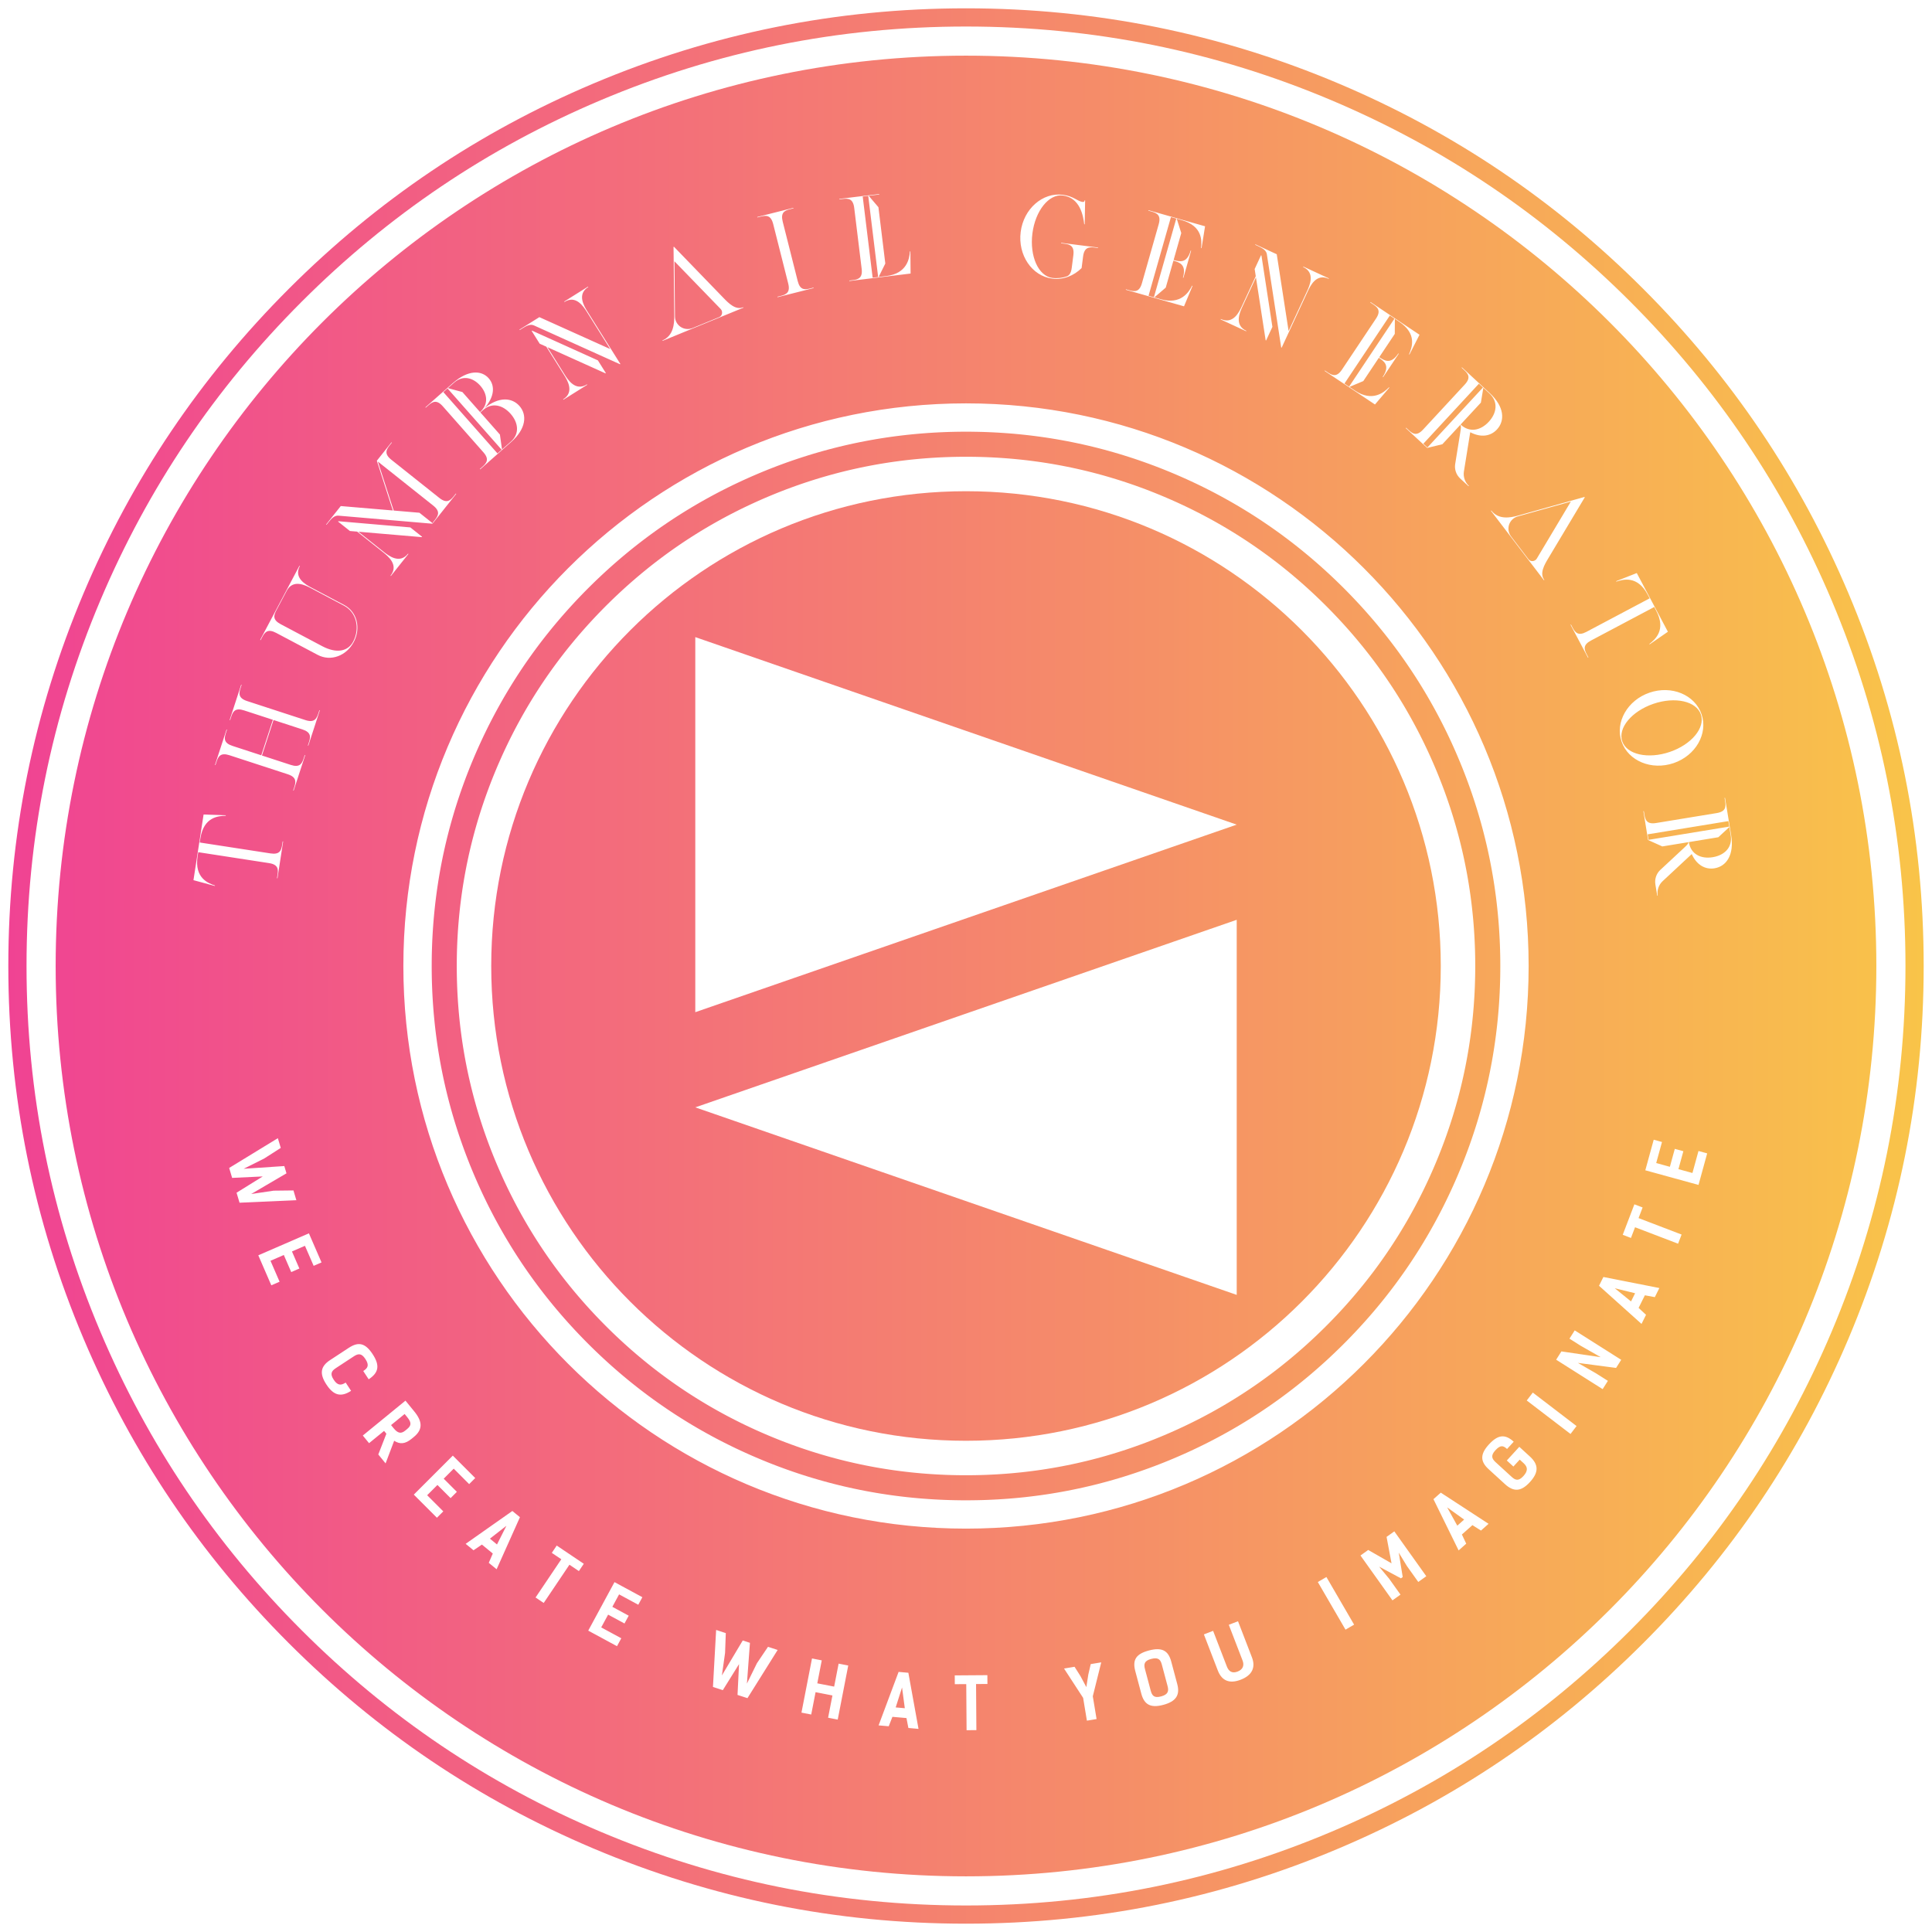 <?xml version="1.0" encoding="UTF-8" standalone="no" ?>
<!DOCTYPE svg PUBLIC "-//W3C//DTD SVG 1.1//EN" "http://www.w3.org/Graphics/SVG/1.1/DTD/svg11.dtd">
<svg xmlns="http://www.w3.org/2000/svg" xmlns:xlink="http://www.w3.org/1999/xlink" version="1.1" width="1080" height="1080" viewBox="0 0 1080 1080" xml:space="preserve">
<desc>Created with Fabric.js 5.2.4</desc>
<defs>
</defs>
<g transform="matrix(1 0 0 1 540 540)" id="c64245e2-8bcf-4ba8-849a-508b855d3955"  >
<rect style="stroke: none; stroke-width: 1; stroke-dasharray: none; stroke-linecap: butt; stroke-dashoffset: 0; stroke-linejoin: miter; stroke-miterlimit: 4; fill: rgb(255,255,255); fill-rule: nonzero; opacity: 1; visibility: hidden;" vector-effect="non-scaling-stroke"  x="-540" y="-540" rx="0" ry="0" width="1080" height="1080" />
</g>
<g transform="matrix(1 0 0 1 540 540)" id="db7ca472-6ca3-400b-bebb-fdbb4fd3ced5"  >
</g>
<g transform="matrix(4.15 0 0 4.15 540 540)"  >
<g style=""   >
		<g transform="matrix(1 0 0 1 0 0)" id="element-id-63824"  >
<linearGradient id="SVGID_color-133413_3" gradientUnits="userSpaceOnUse" gradientTransform="matrix(1 0 0 1 0 0)"  x1="146" y1="235" x2="404" y2="235">
<stop offset="0%" style="stop-color:rgb(240,67,147);stop-opacity: 1"/>
<stop offset="100%" style="stop-color:rgb(249,196,73);stop-opacity: 1"/>
</linearGradient>
<path style="stroke: none; stroke-width: 1; stroke-dasharray: none; stroke-linecap: butt; stroke-dashoffset: 0; stroke-linejoin: miter; stroke-miterlimit: 10; fill: url(#SVGID_color-133413_3); fill-rule: evenodd; opacity: 1;" vector-effect="non-scaling-stroke"  transform=" translate(-275, -235)" d="M 346.941 237.137 L 346.959 236.418 L 346.968 235.699 L 346.971 235.008 L 346.971 234.992 L 346.968 234.273 L 346.958 233.554 L 346.94 232.835 L 346.916 232.116 L 346.885 231.397 L 346.846 230.679 L 346.802 229.961 L 346.75 229.244 L 346.689 228.527 L 346.622 227.81 L 346.548 227.094 L 346.468 226.378 L 346.38 225.663 L 346.284 224.951 L 346.182 224.238 L 346.072 223.526 L 345.954 222.816 L 345.83 222.106 L 345.698 221.399 L 345.56 220.692 L 345.414 219.987 L 345.261 219.283 L 345.1 218.581 L 344.932 217.881 L 344.758 217.183 L 344.576 216.486 L 344.387 215.791 L 344.191 215.098 L 343.988 214.407 L 343.778 213.719 L 343.561 213.033 L 343.338 212.348 L 343.107 211.667 L 342.869 210.987 L 342.625 210.31 L 342.374 209.636 L 342.117 208.964 L 341.853 208.295 L 341.582 207.628 L 341.309 206.976 L 341.026 206.314 L 340.736 205.655 L 340.44 205 L 340.137 204.348 L 339.828 203.698 L 339.512 203.052 L 339.19 202.408 L 338.861 201.768 L 338.526 201.13 L 338.184 200.497 L 337.836 199.866 L 337.482 199.24 L 337.122 198.617 L 336.755 197.997 L 336.382 197.381 L 336.003 196.769 L 335.617 196.161 L 335.225 195.558 L 334.827 194.957 L 334.423 194.361 L 334.013 193.77 L 333.598 193.182 L 333.176 192.598 L 332.747 192.019 L 332.314 191.445 L 331.874 190.874 L 331.429 190.309 L 330.978 189.748 L 330.523 189.191 L 330.061 188.639 L 329.593 188.092 L 329.12 187.549 L 328.643 187.011 L 328.16 186.478 L 327.671 185.951 L 327.178 185.427 L 326.68 184.909 L 326.179 184.397 L 325.886 184.102 L 325.374 183.597 L 324.86 183.096 L 324.339 182.6 L 323.813 182.108 L 323.282 181.622 L 322.748 181.141 L 322.207 180.666 L 321.663 180.196 L 321.113 179.731 L 320.559 179.272 L 320 178.817 L 319.437 178.369 L 318.869 177.926 L 318.297 177.49 L 317.72 177.058 L 317.14 176.633 L 316.554 176.214 L 315.964 175.801 L 315.37 175.394 L 314.773 174.992 L 314.171 174.597 L 313.566 174.209 L 312.955 173.826 L 312.341 173.449 L 311.725 173.079 L 311.104 172.714 L 310.478 172.357 L 309.85 172.006 L 309.219 171.661 L 308.583 171.322 L 307.944 170.99 L 307.302 170.665 L 306.658 170.345 L 306.01 170.032 L 305.359 169.726 L 304.706 169.426 L 304.048 169.133 L 303.392 168.847 L 303.009 168.684 L 302.346 168.407 L 301.679 168.137 L 301.01 167.872 L 300.338 167.616 L 299.664 167.365 L 298.986 167.121 L 298.307 166.884 L 297.625 166.653 L 296.94 166.43 L 296.253 166.214 L 295.565 166.003 L 294.874 165.801 L 294.181 165.605 L 293.487 165.416 L 292.79 165.235 L 292.091 165.06 L 291.39 164.893 L 290.689 164.733 L 289.985 164.581 L 289.279 164.435 L 288.573 164.296 L 287.865 164.165 L 287.156 164.041 L 286.445 163.923 L 285.734 163.814 L 285.021 163.712 L 284.308 163.617 L 283.593 163.528 L 282.879 163.448 L 282.163 163.374 L 281.446 163.307 L 280.729 163.249 L 280.011 163.197 L 279.293 163.151 L 278.574 163.114 L 277.856 163.082 L 277.137 163.058 L 276.418 163.042 L 275.699 163.031 L 274.992 163.028 L 274.273 163.031 L 273.554 163.042 L 272.835 163.059 L 272.116 163.083 L 271.398 163.115 L 270.679 163.153 L 269.961 163.198 L 269.243 163.251 L 268.526 163.311 L 267.81 163.377 L 267.094 163.451 L 266.379 163.533 L 265.664 163.62 L 264.95 163.716 L 264.238 163.818 L 263.526 163.928 L 262.816 164.045 L 262.107 164.17 L 261.399 164.302 L 260.693 164.44 L 259.987 164.586 L 259.284 164.739 L 258.582 164.9 L 257.882 165.067 L 257.182 165.242 L 256.486 165.424 L 255.791 165.612 L 255.098 165.809 L 254.408 166.011 L 253.719 166.222 L 253.032 166.439 L 252.349 166.663 L 251.667 166.893 L 250.987 167.13 L 250.311 167.374 L 249.636 167.625 L 248.964 167.883 L 248.295 168.147 L 247.629 168.418 L 246.975 168.69 L 246.315 168.974 L 245.656 169.263 L 245.001 169.56 L 244.348 169.864 L 243.698 170.172 L 243.051 170.488 L 242.408 170.811 L 241.767 171.139 L 241.131 171.474 L 240.497 171.815 L 239.867 172.163 L 239.24 172.517 L 238.617 172.878 L 237.998 173.245 L 237.382 173.618 L 236.769 173.997 L 236.162 174.383 L 235.557 174.774 L 234.957 175.172 L 234.361 175.577 L 233.769 175.986 L 233.182 176.403 L 232.598 176.825 L 232.02 177.252 L 231.445 177.686 L 230.875 178.125 L 230.309 178.57 L 229.747 179.021 L 229.191 179.478 L 228.64 179.939 L 228.092 180.406 L 227.55 180.879 L 227.012 181.357 L 226.479 181.84 L 225.95 182.329 L 225.427 182.822 L 224.908 183.32 L 224.398 183.821 L 224.103 184.114 L 223.596 184.625 L 223.095 185.141 L 222.599 185.661 L 222.109 186.187 L 221.623 186.718 L 221.142 187.253 L 220.666 187.793 L 220.195 188.338 L 219.731 188.887 L 219.271 189.441 L 218.818 190 L 218.37 190.562 L 217.927 191.13 L 217.49 191.702 L 217.059 192.28 L 216.634 192.861 L 216.215 193.446 L 215.801 194.035 L 215.394 194.629 L 214.993 195.227 L 214.598 195.829 L 214.209 196.435 L 213.826 197.045 L 213.45 197.658 L 213.079 198.276 L 212.715 198.897 L 212.358 199.521 L 212.007 200.15 L 211.662 200.782 L 211.323 201.417 L 210.991 202.055 L 210.664 202.697 L 210.346 203.342 L 210.033 203.99 L 209.727 204.641 L 209.427 205.295 L 209.133 205.951 L 208.847 206.608 L 208.685 206.99 L 208.408 207.654 L 208.137 208.321 L 207.873 208.99 L 207.616 209.662 L 207.366 210.337 L 207.121 211.014 L 206.884 211.694 L 206.654 212.375 L 206.43 213.06 L 206.213 213.746 L 206.004 214.435 L 205.802 215.126 L 205.606 215.819 L 205.417 216.514 L 205.236 217.211 L 205.061 217.909 L 204.894 218.609 L 204.734 219.312 L 204.58 220.015 L 204.435 220.72 L 204.296 221.427 L 204.165 222.135 L 204.041 222.844 L 203.924 223.554 L 203.815 224.266 L 203.712 224.979 L 203.617 225.693 L 203.529 226.406 L 203.448 227.122 L 203.375 227.838 L 203.308 228.555 L 203.249 229.272 L 203.197 229.989 L 203.152 230.708 L 203.113 231.426 L 203.083 232.144 L 203.059 232.863 L 203.041 233.581 L 203.032 234.3 L 203.029 235.008 L 203.032 235.727 L 203.042 236.446 L 203.059 237.165 L 203.084 237.884 L 203.115 238.603 L 203.153 239.321 L 203.199 240.038 L 203.251 240.756 L 203.31 241.474 L 203.378 242.19 L 203.451 242.906 L 203.532 243.622 L 203.621 244.336 L 203.716 245.049 L 203.819 245.762 L 203.929 246.474 L 204.046 247.184 L 204.17 247.893 L 204.302 248.601 L 204.441 249.308 L 204.587 250.013 L 204.74 250.717 L 204.9 251.419 L 205.068 252.118 L 205.242 252.817 L 205.424 253.514 L 205.613 254.208 L 205.809 254.901 L 206.012 255.592 L 206.222 256.281 L 206.439 256.967 L 206.662 257.652 L 206.894 258.333 L 207.131 259.013 L 207.375 259.69 L 207.626 260.364 L 207.884 261.035 L 208.147 261.705 L 208.418 262.371 L 208.691 263.024 L 208.974 263.686 L 209.264 264.344 L 209.561 265 L 209.863 265.652 L 210.173 266.301 L 210.488 266.949 L 210.81 267.592 L 211.14 268.232 L 211.474 268.87 L 211.816 269.503 L 212.164 270.134 L 212.518 270.76 L 212.879 271.383 L 213.246 272.003 L 213.619 272.619 L 213.998 273.231 L 214.383 273.839 L 214.775 274.442 L 215.173 275.043 L 215.577 275.639 L 215.987 276.23 L 216.403 276.818 L 216.825 277.402 L 217.253 277.981 L 217.686 278.555 L 218.126 279.125 L 218.571 279.691 L 219.021 280.252 L 219.478 280.809 L 219.94 281.361 L 220.407 281.908 L 220.88 282.451 L 221.357 282.989 L 221.841 283.521 L 222.328 284.049 L 222.822 284.572 L 223.32 285.091 L 223.822 285.603 L 224.114 285.898 L 224.625 286.403 L 225.141 286.904 L 225.662 287.4 L 226.188 287.891 L 226.718 288.378 L 227.253 288.858 L 227.794 289.334 L 228.337 289.804 L 228.888 290.269 L 229.441 290.728 L 230 291.182 L 230.563 291.63 L 231.131 292.073 L 231.703 292.509 L 232.28 292.941 L 232.861 293.366 L 233.446 293.785 L 234.036 294.198 L 234.63 294.606 L 235.227 295.007 L 235.829 295.402 L 236.435 295.791 L 237.045 296.174 L 237.659 296.551 L 238.276 296.921 L 238.897 297.285 L 239.522 297.642 L 240.15 297.993 L 240.782 298.339 L 241.417 298.678 L 242.056 299.009 L 242.698 299.335 L 243.342 299.654 L 243.99 299.967 L 244.641 300.273 L 245.296 300.573 L 245.952 300.867 L 246.608 301.152 L 246.991 301.315 L 247.655 301.592 L 248.321 301.863 L 248.99 302.127 L 249.663 302.384 L 250.337 302.634 L 251.014 302.879 L 251.693 303.115 L 252.376 303.347 L 253.06 303.57 L 253.746 303.786 L 254.435 303.996 L 255.126 304.198 L 255.82 304.394 L 256.514 304.584 L 257.211 304.765 L 257.91 304.939 L 258.61 305.107 L 259.312 305.266 L 260.016 305.419 L 260.721 305.565 L 261.427 305.704 L 262.135 305.835 L 262.845 305.959 L 263.555 306.076 L 264.267 306.185 L 264.98 306.288 L 265.692 306.383 L 266.407 306.471 L 267.122 306.552 L 267.838 306.626 L 268.555 306.692 L 269.271 306.751 L 269.989 306.803 L 270.707 306.848 L 271.426 306.886 L 272.144 306.917 L 272.863 306.941 L 273.582 306.958 L 274.301 306.969 L 275.009 306.972 L 275.727 306.968 L 276.446 306.958 L 277.165 306.941 L 277.884 306.917 L 278.602 306.884 L 279.321 306.847 L 280.039 306.801 L 280.757 306.749 L 281.474 306.689 L 282.191 306.623 L 282.907 306.549 L 283.621 306.467 L 284.336 306.379 L 285.05 306.284 L 285.763 306.181 L 286.473 306.072 L 287.184 305.954 L 287.894 305.83 L 288.601 305.698 L 289.308 305.559 L 290.013 305.413 L 290.717 305.26 L 291.419 305.099 L 292.119 304.933 L 292.818 304.758 L 293.514 304.575 L 294.209 304.387 L 294.902 304.191 L 295.593 303.988 L 296.281 303.778 L 296.968 303.561 L 297.652 303.337 L 298.333 303.106 L 299.013 302.868 L 299.69 302.625 L 300.364 302.374 L 301.036 302.116 L 301.705 301.853 L 302.372 301.582 L 303.025 301.309 L 303.686 301.025 L 304.344 300.736 L 305 300.44 L 305.653 300.136 L 306.302 299.827 L 306.949 299.511 L 307.592 299.189 L 308.233 298.86 L 308.87 298.526 L 309.503 298.184 L 310.134 297.836 L 310.761 297.483 L 311.384 297.122 L 312.003 296.755 L 312.619 296.381 L 313.231 296.002 L 313.839 295.616 L 314.443 295.225 L 315.043 294.827 L 315.639 294.423 L 316.231 294.013 L 316.819 293.597 L 317.402 293.175 L 317.981 292.747 L 318.556 292.313 L 319.126 291.875 L 319.692 291.429 L 320.253 290.979 L 320.81 290.522 L 321.362 290.061 L 321.909 289.593 L 322.451 289.121 L 322.989 288.642 L 323.522 288.16 L 324.05 287.671 L 324.573 287.177 L 325.092 286.679 L 325.603 286.178 L 325.898 285.885 L 326.404 285.375 L 326.904 284.859 L 327.401 284.338 L 327.892 283.813 L 328.377 283.282 L 328.859 282.747 L 329.334 282.207 L 329.805 281.662 L 330.27 281.113 L 330.728 280.559 L 331.182 280 L 331.63 279.437 L 332.073 278.869 L 332.51 278.297 L 332.941 277.72 L 333.366 277.139 L 333.785 276.553 L 334.199 275.964 L 334.606 275.371 L 335.008 274.773 L 335.402 274.17 L 335.791 273.565 L 336.175 272.955 L 336.551 272.342 L 336.921 271.724 L 337.285 271.103 L 337.643 270.478 L 337.994 269.849 L 338.34 269.218 L 338.677 268.583 L 339.01 267.945 L 339.336 267.303 L 339.655 266.658 L 339.967 266.01 L 340.274 265.358 L 340.574 264.705 L 340.868 264.049 L 341.153 263.392 L 341.316 263.01 L 341.593 262.345 L 341.864 261.679 L 342.127 261.009 L 342.385 260.337 L 342.635 259.663 L 342.88 258.986 L 343.116 258.306 L 343.346 257.624 L 343.57 256.94 L 343.787 256.254 L 343.997 255.565 L 344.199 254.874 L 344.395 254.181 L 344.583 253.486 L 344.765 252.789 L 344.94 252.091 L 345.106 251.39 L 345.267 250.688 L 345.42 249.984 L 345.566 249.28 L 345.704 248.572 L 345.836 247.865 L 345.959 247.155 L 346.076 246.445 L 346.186 245.734 L 346.288 245.021 L 346.383 244.307 L 346.471 243.593 L 346.553 242.878 L 346.626 242.162 L 346.692 241.445 L 346.752 240.728 L 346.804 240.01 L 346.849 239.292 L 346.887 238.574 L 346.917 237.856 z M 343.582 233.634 L 343.592 234.321 L 343.595 234.992 L 343.595 235.008 L 343.592 235.683 L 343.582 236.37 L 343.565 237.056 L 343.542 237.743 L 343.513 238.429 L 343.477 239.114 L 343.433 239.799 L 343.384 240.483 L 343.327 241.167 L 343.263 241.849 L 343.193 242.532 L 343.116 243.214 L 343.032 243.895 L 342.941 244.574 L 342.843 245.253 L 342.739 245.931 L 342.627 246.607 L 342.509 247.282 L 342.384 247.956 L 342.252 248.63 L 342.113 249.301 L 341.967 249.971 L 341.815 250.64 L 341.655 251.305 L 341.489 251.971 L 341.316 252.635 L 341.136 253.296 L 340.95 253.956 L 340.756 254.614 L 340.557 255.27 L 340.35 255.923 L 340.137 256.576 L 339.917 257.225 L 339.691 257.873 L 339.459 258.518 L 339.219 259.161 L 338.974 259.802 L 338.722 260.44 L 338.464 261.076 L 338.2 261.709 L 338.047 262.068 L 337.772 262.7 L 337.492 263.328 L 337.205 263.951 L 336.912 264.572 L 336.614 265.19 L 336.31 265.804 L 335.999 266.416 L 335.682 267.025 L 335.36 267.63 L 335.03 268.231 L 334.696 268.83 L 334.355 269.425 L 334.008 270.016 L 333.655 270.604 L 333.297 271.188 L 332.932 271.77 L 332.561 272.346 L 332.185 272.919 L 331.802 273.489 L 331.415 274.054 L 331.021 274.615 L 330.622 275.173 L 330.217 275.726 L 329.806 276.275 L 329.389 276.82 L 328.967 277.361 L 328.54 277.898 L 328.108 278.43 L 327.67 278.957 L 327.227 279.481 L 326.778 280 L 326.325 280.515 L 325.866 281.026 L 325.403 281.531 L 324.934 282.033 L 324.46 282.529 L 323.981 283.022 L 323.498 283.51 L 323.222 283.785 L 322.729 284.267 L 322.234 284.743 L 321.734 285.213 L 321.229 285.68 L 320.721 286.141 L 320.208 286.596 L 319.69 287.047 L 319.169 287.492 L 318.643 287.932 L 318.112 288.366 L 317.577 288.797 L 317.038 289.221 L 316.495 289.639 L 315.947 290.051 L 315.395 290.459 L 314.84 290.861 L 314.281 291.257 L 313.717 291.647 L 313.149 292.032 L 312.577 292.41 L 312.002 292.783 L 311.422 293.15 L 310.84 293.512 L 310.253 293.867 L 309.664 294.216 L 309.07 294.559 L 308.473 294.896 L 307.872 295.228 L 307.268 295.553 L 306.661 295.872 L 306.051 296.185 L 305.437 296.492 L 304.82 296.793 L 304.202 297.088 L 303.578 297.376 L 302.953 297.659 L 302.325 297.935 L 301.695 298.206 L 301.071 298.465 L 300.435 298.724 L 299.797 298.976 L 299.156 299.222 L 298.512 299.46 L 297.867 299.693 L 297.22 299.919 L 296.57 300.139 L 295.918 300.351 L 295.264 300.557 L 294.608 300.757 L 293.95 300.951 L 293.29 301.138 L 292.629 301.317 L 291.966 301.49 L 291.3 301.657 L 290.633 301.815 L 289.965 301.968 L 289.295 302.114 L 288.624 302.253 L 287.951 302.385 L 287.277 302.51 L 286.602 302.628 L 285.925 302.739 L 285.247 302.845 L 284.569 302.941 L 283.888 303.032 L 283.208 303.116 L 282.526 303.194 L 281.844 303.263 L 281.161 303.327 L 280.478 303.384 L 279.793 303.433 L 279.109 303.477 L 278.423 303.512 L 277.737 303.543 L 277.052 303.566 L 276.365 303.582 L 275.678 303.592 L 274.992 303.595 L 274.317 303.592 L 273.63 303.582 L 272.943 303.566 L 272.258 303.543 L 271.571 303.512 L 270.886 303.476 L 270.201 303.433 L 269.517 303.383 L 268.833 303.327 L 268.15 303.263 L 267.468 303.193 L 266.786 303.115 L 266.106 303.032 L 265.425 302.941 L 264.747 302.843 L 264.069 302.739 L 263.393 302.627 L 262.717 302.509 L 262.043 302.384 L 261.37 302.252 L 260.699 302.113 L 260.029 301.967 L 259.361 301.814 L 258.694 301.655 L 258.028 301.489 L 257.366 301.316 L 256.704 301.136 L 256.045 300.949 L 255.386 300.756 L 254.731 300.556 L 254.076 300.35 L 253.424 300.136 L 252.775 299.917 L 252.127 299.69 L 251.482 299.458 L 250.839 299.219 L 250.198 298.974 L 249.56 298.721 L 248.924 298.463 L 248.291 298.199 L 247.932 298.046 L 247.299 297.771 L 246.673 297.491 L 246.049 297.204 L 245.429 296.912 L 244.811 296.614 L 244.196 296.309 L 243.585 295.999 L 242.976 295.682 L 242.371 295.359 L 241.768 295.03 L 241.17 294.695 L 240.575 294.355 L 239.984 294.008 L 239.396 293.654 L 238.811 293.296 L 238.231 292.931 L 237.654 292.561 L 237.081 292.184 L 236.512 291.802 L 235.946 291.414 L 235.384 291.02 L 234.828 290.621 L 234.275 290.216 L 233.725 289.805 L 233.181 289.39 L 232.64 288.968 L 232.103 288.54 L 231.571 288.108 L 231.042 287.669 L 230.519 287.226 L 229.999 286.778 L 229.485 286.324 L 228.974 285.866 L 228.469 285.402 L 227.967 284.933 L 227.47 284.46 L 226.978 283.982 L 226.49 283.498 L 226.215 283.221 L 225.732 282.728 L 225.256 282.233 L 224.786 281.734 L 224.321 281.23 L 223.859 280.721 L 223.404 280.208 L 222.954 279.691 L 222.508 279.169 L 222.068 278.643 L 221.633 278.112 L 221.204 277.577 L 220.78 277.038 L 220.361 276.494 L 219.949 275.947 L 219.541 275.396 L 219.139 274.839 L 218.743 274.28 L 218.353 273.716 L 217.969 273.148 L 217.589 272.577 L 217.216 272.001 L 216.85 271.423 L 216.488 270.839 L 216.133 270.254 L 215.784 269.663 L 215.441 269.07 L 215.103 268.473 L 214.772 267.872 L 214.447 267.268 L 214.128 266.661 L 213.815 266.05 L 213.508 265.438 L 213.207 264.821 L 212.912 264.201 L 212.623 263.579 L 212.341 262.954 L 212.065 262.325 L 211.794 261.694 L 211.535 261.071 L 211.276 260.435 L 211.024 259.796 L 210.779 259.156 L 210.539 258.513 L 210.307 257.868 L 210.081 257.22 L 209.861 256.57 L 209.649 255.918 L 209.442 255.264 L 209.242 254.608 L 209.048 253.95 L 208.863 253.29 L 208.683 252.629 L 208.51 251.965 L 208.344 251.3 L 208.185 250.633 L 208.031 249.964 L 207.886 249.294 L 207.747 248.623 L 207.615 247.951 L 207.49 247.277 L 207.372 246.601 L 207.26 245.925 L 207.156 245.247 L 207.058 244.568 L 206.968 243.889 L 206.883 243.208 L 206.806 242.527 L 206.736 241.844 L 206.673 241.161 L 206.616 240.477 L 206.566 239.793 L 206.524 239.108 L 206.487 238.423 L 206.457 237.737 L 206.434 237.051 L 206.418 236.365 L 206.408 235.679 L 206.405 234.992 L 206.408 234.316 L 206.418 233.629 L 206.434 232.944 L 206.457 232.257 L 206.487 231.571 L 206.524 230.886 L 206.566 230.201 L 206.616 229.517 L 206.674 228.833 L 206.737 228.149 L 206.807 227.467 L 206.884 226.786 L 206.969 226.105 L 207.059 225.426 L 207.157 224.746 L 207.261 224.069 L 207.373 223.393 L 207.491 222.717 L 207.617 222.042 L 207.748 221.37 L 207.888 220.698 L 208.032 220.029 L 208.186 219.36 L 208.345 218.694 L 208.511 218.029 L 208.685 217.365 L 208.864 216.703 L 209.05 216.044 L 209.243 215.386 L 209.443 214.73 L 209.65 214.076 L 209.863 213.424 L 210.083 212.774 L 210.309 212.127 L 210.542 211.482 L 210.781 210.838 L 211.026 210.198 L 211.278 209.56 L 211.537 208.924 L 211.8 208.291 L 211.953 207.932 L 212.23 207.3 L 212.509 206.672 L 212.795 206.049 L 213.088 205.428 L 213.386 204.81 L 213.69 204.196 L 214.001 203.584 L 214.318 202.975 L 214.641 202.37 L 214.97 201.769 L 215.304 201.17 L 215.645 200.575 L 215.992 199.983 L 216.345 199.395 L 216.704 198.811 L 217.068 198.23 L 217.439 197.653 L 217.816 197.08 L 218.198 196.511 L 218.586 195.946 L 218.979 195.385 L 219.379 194.827 L 219.784 194.274 L 220.194 193.725 L 220.611 193.18 L 221.032 192.639 L 221.459 192.102 L 221.893 191.57 L 222.33 191.042 L 222.773 190.519 L 223.221 190 L 223.676 189.485 L 224.134 188.974 L 224.598 188.468 L 225.067 187.967 L 225.54 187.47 L 226.019 186.978 L 226.501 186.49 L 226.779 186.215 L 227.271 185.732 L 227.766 185.257 L 228.267 184.786 L 228.77 184.32 L 229.278 183.859 L 229.792 183.404 L 230.31 182.953 L 230.831 182.508 L 231.357 182.067 L 231.888 181.633 L 232.423 181.203 L 232.962 180.779 L 233.506 180.361 L 234.053 179.948 L 234.605 179.54 L 235.16 179.139 L 235.72 178.743 L 236.284 178.353 L 236.851 177.968 L 237.423 177.589 L 237.999 177.217 L 238.578 176.849 L 239.16 176.488 L 239.747 176.133 L 240.337 175.784 L 240.931 175.44 L 241.528 175.104 L 242.128 174.772 L 242.732 174.447 L 243.339 174.127 L 243.949 173.815 L 244.563 173.507 L 245.18 173.207 L 245.799 172.912 L 246.422 172.624 L 247.047 172.34 L 247.675 172.064 L 248.306 171.794 L 248.929 171.534 L 249.566 171.275 L 250.203 171.024 L 250.844 170.778 L 251.487 170.54 L 252.133 170.306 L 252.78 170.08 L 253.43 169.861 L 254.081 169.648 L 254.736 169.442 L 255.392 169.241 L 256.05 169.049 L 256.709 168.862 L 257.371 168.682 L 258.035 168.509 L 258.701 168.343 L 259.366 168.184 L 260.035 168.032 L 260.705 167.886 L 261.376 167.747 L 262.049 167.615 L 262.724 167.49 L 263.399 167.371 L 264.075 167.26 L 264.753 167.155 L 265.432 167.058 L 266.111 166.967 L 266.793 166.883 L 267.474 166.806 L 268.155 166.736 L 268.839 166.673 L 269.523 166.616 L 270.207 166.566 L 270.892 166.523 L 271.577 166.487 L 272.263 166.457 L 272.949 166.434 L 273.635 166.418 L 274.322 166.408 L 275.009 166.405 L 275.684 166.408 L 276.37 166.418 L 277.057 166.434 L 277.743 166.457 L 278.428 166.487 L 279.114 166.523 L 279.798 166.567 L 280.483 166.617 L 281.168 166.673 L 281.85 166.737 L 282.533 166.806 L 283.214 166.883 L 283.894 166.968 L 284.575 167.059 L 285.253 167.156 L 285.93 167.261 L 286.608 167.372 L 287.283 167.491 L 287.957 167.616 L 288.629 167.748 L 289.301 167.887 L 289.971 168.033 L 290.639 168.185 L 291.306 168.344 L 291.971 168.511 L 292.635 168.684 L 293.296 168.863 L 293.957 169.05 L 294.614 169.244 L 295.27 169.444 L 295.924 169.65 L 296.575 169.863 L 297.225 170.082 L 297.873 170.308 L 298.519 170.542 L 299.161 170.78 L 299.802 171.026 L 300.44 171.278 L 301.077 171.536 L 301.709 171.801 L 302.068 171.954 L 302.701 172.229 L 303.327 172.509 L 303.951 172.795 L 304.571 173.087 L 305.189 173.385 L 305.804 173.691 L 306.416 174.001 L 307.024 174.318 L 307.63 174.641 L 308.231 174.969 L 308.83 175.304 L 309.425 175.645 L 310.017 175.991 L 310.604 176.345 L 311.189 176.703 L 311.769 177.068 L 312.347 177.439 L 312.92 177.815 L 313.489 178.197 L 314.054 178.586 L 314.615 178.979 L 315.172 179.379 L 315.726 179.783 L 316.275 180.195 L 316.82 180.61 L 317.361 181.032 L 317.897 181.46 L 318.43 181.892 L 318.958 182.33 L 319.481 182.774 L 320.001 183.222 L 320.516 183.675 L 321.025 184.133 L 321.532 184.597 L 322.033 185.066 L 322.53 185.54 L 323.022 186.018 L 323.51 186.502 L 323.785 186.778 L 324.268 187.271 L 324.743 187.767 L 325.214 188.266 L 325.68 188.77 L 326.14 189.279 L 326.597 189.791 L 327.047 190.309 L 327.493 190.831 L 327.932 191.357 L 328.367 191.888 L 328.796 192.422 L 329.22 192.962 L 329.639 193.505 L 330.052 194.053 L 330.459 194.604 L 330.86 195.161 L 331.257 195.72 L 331.647 196.284 L 332.032 196.852 L 332.411 197.423 L 332.784 197.998 L 333.151 198.577 L 333.511 199.16 L 333.868 199.746 L 334.217 200.337 L 334.559 200.93 L 334.897 201.527 L 335.227 202.128 L 335.553 202.732 L 335.872 203.339 L 336.186 203.95 L 336.492 204.562 L 336.793 205.179 L 337.088 205.799 L 337.377 206.421 L 337.659 207.046 L 337.935 207.675 L 338.206 208.305 L 338.466 208.928 L 338.724 209.565 L 338.975 210.204 L 339.221 210.843 L 339.46 211.487 L 339.693 212.132 L 339.919 212.78 L 340.139 213.43 L 340.352 214.082 L 340.558 214.736 L 340.758 215.392 L 340.951 216.049 L 341.137 216.71 L 341.318 217.371 L 341.491 218.035 L 341.656 218.7 L 341.816 219.367 L 341.969 220.035 L 342.114 220.705 L 342.253 221.377 L 342.385 222.049 L 342.511 222.723 L 342.628 223.398 L 342.74 224.075 L 342.844 224.753 L 342.942 225.431 L 343.033 226.111 L 343.117 226.792 L 343.193 227.473 L 343.264 228.156 L 343.328 228.838 L 343.384 229.522 L 343.434 230.206 L 343.477 230.891 L 343.513 231.577 L 343.542 232.262 L 343.566 232.948 z" stroke-linecap="round" />
</g>
		<g transform="matrix(1 0 0 1 0 0)" id="element-id-83886"  >
<linearGradient id="SVGID_color-133413_4" gradientUnits="userSpaceOnUse" gradientTransform="matrix(1 0 0 1 0 0)"  x1="146" y1="235" x2="404" y2="235">
<stop offset="0%" style="stop-color:rgb(240,67,147);stop-opacity: 1"/>
<stop offset="100%" style="stop-color:rgb(249,196,73);stop-opacity: 1"/>
</linearGradient>
<path style="stroke: none; stroke-width: 1; stroke-dasharray: none; stroke-linecap: butt; stroke-dashoffset: 0; stroke-linejoin: miter; stroke-miterlimit: 10; fill: url(#SVGID_color-133413_4); fill-rule: evenodd; opacity: 1;" vector-effect="non-scaling-stroke"  transform=" translate(-275, -235)" d="M 275 171.047 C 239.68 171.047 211.048 199.68 211.048 234.999 C 211.048 270.319 239.68 298.952 275 298.952 C 310.32 298.952 338.952 270.319 338.952 234.999 C 338.952 199.68 310.32 171.047 275 171.047 z M 238.535 241.221 L 238.535 190.699 L 311.465 215.958 z M 311.465 228.778 L 311.465 279.301 L 238.535 254.041 z" stroke-linecap="round" />
</g>
		<g transform="matrix(1 0 0 1 0 0)" id="element-id-49307"  >
<linearGradient id="SVGID_color-133413_5" gradientUnits="userSpaceOnUse" gradientTransform="matrix(1 0 0 1 0 0)"  x1="146" y1="235" x2="404" y2="235">
<stop offset="0%" style="stop-color:rgb(240,67,147);stop-opacity: 1"/>
<stop offset="100%" style="stop-color:rgb(249,196,73);stop-opacity: 1"/>
</linearGradient>
<path style="stroke: none; stroke-width: 1; stroke-dasharray: none; stroke-linecap: butt; stroke-dashoffset: 0; stroke-linejoin: miter; stroke-miterlimit: 10; fill: url(#SVGID_color-133413_5); fill-rule: evenodd; opacity: 1;" vector-effect="non-scaling-stroke"  transform=" translate(-275, -235)" d="M 183.783 143.783 C 171.883 155.684 162.668 169.351 156.14 184.785 C 149.38 200.768 146 217.506 146 235 C 146 252.494 149.38 269.231 156.14 285.214 C 162.668 300.648 171.883 314.316 183.783 326.217 C 195.685 338.118 209.352 347.332 224.786 353.86 C 240.768 360.62 257.506 364 275 364 C 292.494 364 309.232 360.62 325.214 353.86 C 340.648 347.332 354.316 338.117 366.217 326.217 C 378.117 314.316 387.332 300.648 393.86 285.214 C 400.62 269.231 404 252.494 404 235 C 404 217.506 400.62 200.768 393.86 184.785 C 387.332 169.351 378.117 155.684 366.217 143.783 C 354.316 131.882 340.648 122.668 325.214 116.14 C 309.232 109.38 292.494 106 275 106 C 257.506 106 240.768 109.38 224.786 116.14 C 209.352 122.668 195.684 131.883 183.783 143.783 z M 148.453 235 C 148.453 217.837 151.768 201.418 158.399 185.741 C 164.803 170.6 173.842 157.192 185.518 145.517 C 197.193 133.842 210.6 124.803 225.741 118.399 C 241.418 111.768 257.838 108.453 275 108.453 C 292.162 108.453 308.582 111.768 324.26 118.399 C 339.4 124.803 352.807 133.842 364.482 145.517 C 376.157 157.192 385.196 170.6 391.601 185.741 C 398.232 201.418 401.547 217.837 401.547 235 C 401.547 252.161 398.232 268.581 391.601 284.259 C 385.196 299.4 376.157 312.807 364.482 324.482 C 352.807 336.158 339.4 345.197 324.26 351.6 C 308.582 358.232 292.162 361.547 275 361.547 C 257.838 361.547 241.418 358.232 225.741 351.6 C 210.6 345.196 197.193 336.157 185.518 324.482 C 173.842 312.807 164.803 299.4 158.399 284.259 C 151.768 268.582 148.453 252.162 148.453 235 z" stroke-linecap="round" />
</g>
		<g transform="matrix(1 0 0 1 0 0)" id="element-id-4203"  >
<linearGradient id="SVGID_color-133413_6" gradientUnits="userSpaceOnUse" gradientTransform="matrix(1 0 0 1 0 0)"  x1="146" y1="235" x2="404" y2="235">
<stop offset="0%" style="stop-color:rgb(240,67,147);stop-opacity: 1"/>
<stop offset="100%" style="stop-color:rgb(249,196,73);stop-opacity: 1"/>
</linearGradient>
<path style="stroke: none; stroke-width: 1; stroke-dasharray: none; stroke-linecap: butt; stroke-dashoffset: 0; stroke-linejoin: miter; stroke-miterlimit: 10; fill: url(#SVGID_color-133413_6); fill-rule: evenodd; opacity: 1;" vector-effect="non-scaling-stroke"  transform=" translate(-275, -235)" d="M 152.377 235 C 152.377 167.277 207.277 112.376 275 112.376 C 342.723 112.376 397.624 167.277 397.624 235 C 397.624 302.723 342.723 357.623 275 357.623 C 207.277 357.623 152.377 302.723 152.377 235 z M 264.289 142.059 C 267.039 141.722 267.388 139.723 267.444 138.738 L 267.509 138.746 L 267.536 141.726 L 259.287 142.734 L 259.279 142.671 L 259.737 142.615 C 260.496 142.522 261.097 142.32 260.946 141.088 L 259.943 132.885 C 259.791 131.637 259.159 131.586 258.401 131.679 L 257.942 131.735 L 257.934 131.671 L 263.308 131.015 L 263.316 131.078 L 261.893 131.252 L 263.204 132.792 L 264.131 140.378 L 263.23 142.188 z M 287.812 137.587 L 287.804 137.65 L 288.278 137.711 C 289.021 137.805 289.618 138.026 289.461 139.258 L 289.243 140.964 C 289.148 141.706 288.885 142.009 288.533 142.125 C 287.979 142.311 287.31 142.402 286.631 142.315 C 284.751 142.075 283.554 139.386 283.945 136.323 C 284.337 133.259 286.169 130.973 288.049 131.213 C 290.402 131.513 290.804 134.021 290.924 135.095 L 290.989 135.087 L 291.047 131.869 L 290.984 131.861 C 290.975 132.052 290.857 132.101 290.683 132.079 C 290.035 131.996 289.466 131.298 288.061 131.118 C 285.313 130.767 282.763 133.01 282.366 136.121 C 281.969 139.232 283.871 142.059 286.619 142.41 C 288.103 142.6 289.525 142.027 290.572 140.989 L 290.772 139.426 C 290.929 138.194 291.563 138.13 292.321 138.227 L 292.779 138.286 L 292.787 138.222 z M 262.424 142.286 L 263.167 142.196 L 261.83 131.259 L 261.087 131.35 z M 254.476 143.684 L 254.46 143.622 L 253.997 143.739 C 253.256 143.926 252.639 143.951 252.334 142.747 L 250.311 134.735 C 250.003 133.516 250.558 133.244 251.299 133.057 L 251.762 132.94 L 251.746 132.878 L 246.884 134.106 L 246.9 134.168 L 247.347 134.055 C 248.088 133.868 248.721 133.839 249.029 135.059 L 251.053 143.07 C 251.357 144.274 250.786 144.55 250.046 144.737 L 249.598 144.85 L 249.614 144.912 z M 301.26 145.191 C 303.925 145.949 305.022 144.242 305.457 143.356 L 305.514 143.389 L 304.366 146.141 L 296.526 143.91 L 296.543 143.849 L 296.987 143.975 C 297.722 144.185 298.355 144.232 298.695 143.037 L 300.956 135.09 C 301.3 133.88 300.738 133.588 300.002 133.378 L 299.558 133.252 L 299.576 133.191 L 307.202 135.361 L 306.729 138.305 L 306.663 138.303 C 306.76 137.321 306.894 135.339 304.061 134.533 L 303.387 134.341 L 303.997 136.27 L 302.965 139.899 C 303.791 140.134 304.76 140.393 305.261 138.632 L 305.323 138.65 L 304.286 142.294 L 304.224 142.277 C 304.726 140.516 303.765 140.226 302.938 139.991 L 301.906 143.62 L 300.372 144.938 z M 299.59 144.716 L 300.31 144.921 L 303.325 134.324 L 302.606 134.119 z M 320.44 140.786 L 320.413 140.844 C 322.074 141.614 321.298 143.325 320.93 144.12 L 318.454 149.465 L 316.857 139.126 L 313.982 137.794 L 313.955 137.852 L 314.374 138.046 C 314.967 138.32 315.446 138.612 315.525 139.123 L 317.458 151.688 L 317.516 151.715 L 318.48 149.635 L 321.017 144.16 C 321.386 143.365 322.19 141.667 323.851 142.437 L 323.878 142.379 z M 235.663 138.117 L 242.326 145.004 C 243.015 145.719 243.964 146.689 244.995 146.266 L 245.019 146.325 L 234.134 150.791 L 234.11 150.732 C 235.612 150.116 235.707 148.459 235.704 147.445 L 235.604 138.141 z M 314.739 139.267 L 313.882 141.117 L 314.031 142.081 L 312.157 146.126 C 311.789 146.92 310.985 148.618 309.324 147.848 L 309.296 147.906 L 312.735 149.499 L 312.761 149.442 C 311.1 148.672 311.876 146.96 312.243 146.166 L 314.058 142.251 L 315.364 150.718 L 315.421 150.744 L 316.272 148.91 L 314.796 139.294 z M 241.74 147.602 C 241.946 147.517 242.095 147.336 242.132 147.131 C 242.177 146.906 242.116 146.673 241.964 146.512 L 235.725 140.071 L 235.799 147.509 C 235.807 148.074 236.089 148.595 236.565 148.916 C 237.035 149.222 237.63 149.288 238.16 149.07 z M 220.876 145.5 L 220.91 145.554 C 222.46 144.581 223.472 146.164 223.938 146.905 L 227.069 151.895 L 217.531 147.599 L 214.847 149.283 L 214.881 149.337 L 215.272 149.091 C 215.825 148.744 216.331 148.502 216.802 148.714 L 228.391 153.942 L 228.445 153.908 L 227.226 151.966 L 224.019 146.855 C 223.553 146.113 222.568 144.513 224.119 143.54 L 224.085 143.486 z M 327.421 157.509 C 329.726 159.046 331.294 157.758 331.979 157.047 L 332.022 157.095 L 330.088 159.364 L 323.306 154.84 L 323.342 154.787 L 323.726 155.043 C 324.362 155.468 324.949 155.706 325.639 154.673 L 330.224 147.8 C 330.922 146.753 330.477 146.303 329.84 145.878 L 329.457 145.622 L 329.492 145.569 L 336.088 149.97 L 334.735 152.628 L 334.674 152.606 C 335.067 151.7 335.801 149.855 333.351 148.22 L 332.768 147.831 L 332.758 149.854 L 330.664 152.993 C 331.379 153.47 332.222 154.013 333.238 152.49 L 333.291 152.526 L 331.188 155.678 L 331.136 155.642 C 332.152 154.119 331.326 153.549 330.611 153.072 L 328.516 156.211 L 326.653 156.996 z M 325.978 156.546 L 326.6 156.961 L 332.715 147.796 L 332.092 147.381 z M 216.495 149.452 L 217.578 151.178 L 218.468 151.578 L 220.838 155.354 C 221.303 156.096 222.288 157.696 220.737 158.669 L 220.771 158.723 L 223.981 156.709 L 223.947 156.655 C 222.396 157.628 221.384 156.045 220.919 155.304 L 218.625 151.649 L 226.435 155.169 L 226.489 155.135 L 225.415 153.422 L 216.549 149.418 z M 342.066 168.405 L 342.92 163.1 C 344.381 163.866 345.679 163.636 346.523 162.724 C 347.626 161.533 347.52 159.655 345.545 157.827 L 341.807 154.366 L 341.763 154.413 L 342.102 154.726 C 342.663 155.246 343.032 155.761 342.178 156.684 L 336.564 162.747 C 335.72 163.659 335.179 163.33 334.617 162.811 L 334.279 162.498 L 334.235 162.544 L 337.121 165.216 L 339.164 164.72 L 341.576 162.115 C 341.72 162.249 341.668 162.574 341.584 163.095 L 341.572 163.174 L 340.89 167.403 C 340.781 168.105 341.035 168.839 341.56 169.326 L 342.694 170.375 L 342.738 170.328 C 342.212 169.842 341.958 169.108 342.066 168.405 z M 210.707 155.833 C 211.571 156.812 211.512 158.308 210.14 159.858 C 212.066 158.287 213.829 158.408 214.851 159.566 C 215.904 160.76 215.754 162.634 213.736 164.414 L 209.558 168.102 L 209.516 168.054 L 209.862 167.748 C 210.435 167.243 210.816 166.736 209.995 165.805 L 204.527 159.61 C 203.695 158.667 203.145 158.982 202.572 159.488 L 202.226 159.793 L 202.184 159.745 L 205.92 156.448 C 207.924 154.701 209.727 154.723 210.707 155.833 z M 209.573 156.834 C 208.604 155.736 207.227 155.379 206.046 156.422 L 205.21 157.159 L 207.162 157.687 L 209.543 160.385 C 210.725 159.342 210.532 157.92 209.573 156.834 z M 337.153 165.158 L 336.604 164.65 L 344.088 156.565 L 344.637 157.073 z M 341.619 162.068 L 344.356 159.112 L 344.685 157.117 L 345.502 157.874 C 346.741 159.02 346.484 160.54 345.413 161.697 C 344.342 162.853 342.858 163.215 341.619 162.068 z M 211.891 165.957 L 212.453 165.462 L 205.162 157.202 L 204.601 157.697 z M 199.213 235 C 199.213 193.144 233.144 159.213 275 159.213 C 316.856 159.213 350.787 193.144 350.787 235 C 350.787 276.855 316.856 310.786 275 310.786 C 233.144 310.786 199.213 276.855 199.213 235 z M 212.5 165.42 L 213.694 164.367 C 214.912 163.292 214.69 161.789 213.657 160.619 C 212.614 159.438 211.161 159.042 209.944 160.117 L 209.585 160.433 L 212.219 163.417 z M 197.364 164.874 L 197.662 164.501 L 197.612 164.461 L 195.709 166.853 L 195.639 166.94 L 197.796 173.641 L 190.782 173.045 L 188.81 175.525 L 188.86 175.565 L 189.147 175.203 C 189.553 174.692 189.95 174.296 190.465 174.339 L 203.132 175.424 L 203.171 175.374 L 201.377 173.947 L 197.91 173.65 L 195.776 167.049 L 203.24 172.987 C 204.211 173.76 203.924 174.325 203.459 174.911 L 203.161 175.285 L 203.211 175.324 L 206.333 171.399 L 206.284 171.36 L 205.986 171.734 C 205.52 172.319 205.034 172.726 204.062 171.953 L 197.596 166.808 C 196.611 166.025 196.898 165.46 197.364 164.874 z M 358.347 171.872 L 353.427 180.095 C 352.916 180.946 352.226 182.115 352.902 183.001 L 352.851 183.039 L 345.711 173.687 L 345.761 173.649 C 346.747 174.94 348.371 174.601 349.349 174.334 L 358.308 171.821 z M 350.766 180.204 C 350.902 180.381 351.116 180.478 351.323 180.46 C 351.552 180.445 351.761 180.326 351.877 180.137 L 356.477 172.439 L 349.313 174.443 C 348.769 174.597 348.34 175.006 348.153 175.548 C 347.979 176.082 348.071 176.673 348.419 177.129 z M 190.42 175.138 L 192.015 176.406 L 192.987 176.488 L 196.476 179.264 C 197.161 179.809 198.621 180.991 197.481 182.424 L 197.531 182.464 L 199.89 179.498 L 199.841 179.459 C 198.701 180.891 197.221 179.734 196.535 179.189 L 193.159 176.503 L 201.694 177.231 L 201.734 177.181 L 200.152 175.922 L 190.46 175.088 z M 179.98 191.108 L 179.923 191.078 L 185.214 181.088 L 185.27 181.118 C 184.413 182.736 186.066 183.63 186.84 184.04 L 191.23 186.364 C 193.003 187.303 193.514 189.502 192.53 191.359 C 191.547 193.216 189.441 194.029 187.668 193.09 L 182.068 190.124 C 180.956 189.536 180.553 190.025 180.196 190.7 z M 369.545 189.976 L 365.354 182.07 L 362.581 183.162 L 362.597 183.226 C 363.529 182.911 365.447 182.381 366.819 184.97 L 367.088 185.476 L 358.563 189.995 C 357.465 190.577 357.062 190.088 356.704 189.413 L 356.488 189.005 L 356.432 189.035 L 358.781 193.466 L 358.836 193.436 L 358.613 193.014 C 358.255 192.339 358.085 191.744 359.181 191.163 L 367.706 186.644 L 367.967 187.136 C 369.347 189.738 367.824 191.014 367.049 191.624 L 367.092 191.672 z M 192.446 191.314 C 192.915 190.428 193.045 189.434 192.817 188.538 C 192.596 187.628 192.015 186.888 191.185 186.449 L 186.795 184.124 C 186.021 183.714 184.354 182.849 183.497 184.467 L 182.103 187.098 C 181.746 187.773 181.575 188.368 182.687 188.956 L 188.286 191.922 C 190.2 192.935 191.745 192.637 192.446 191.314 z M 177.281 197.568 L 177.424 197.129 L 177.364 197.109 L 175.814 201.862 L 175.874 201.882 L 176.017 201.443 C 176.254 200.716 176.563 200.18 177.759 200.571 L 181.634 201.835 L 180.073 206.618 L 176.198 205.354 C 175.003 204.964 175.069 204.349 175.306 203.622 L 175.454 203.168 L 175.394 203.149 L 173.838 207.916 L 173.899 207.936 L 174.042 207.497 C 174.279 206.771 174.593 206.22 175.789 206.61 L 183.644 209.173 C 184.825 209.558 184.754 210.188 184.517 210.914 L 184.373 211.353 L 184.434 211.373 L 185.989 206.605 L 185.929 206.585 L 185.781 207.039 C 185.544 207.766 185.235 208.301 184.054 207.916 L 180.164 206.647 L 181.724 201.864 L 185.615 203.133 C 186.795 203.518 186.729 204.133 186.492 204.86 L 186.348 205.298 L 186.409 205.318 L 187.959 200.565 L 187.899 200.546 L 187.756 200.985 C 187.519 201.711 187.205 202.262 186.024 201.877 L 178.168 199.314 C 176.973 198.924 177.044 198.294 177.281 197.568 z M 367.077 198.178 C 370.045 197.163 373.182 198.464 374.078 201.085 C 374.974 203.706 373.29 206.655 370.322 207.669 C 367.354 208.683 364.202 207.388 363.306 204.767 C 362.41 202.145 364.109 199.192 367.077 198.178 z M 367.592 199.684 C 364.67 200.683 362.784 202.943 363.396 204.736 C 364.009 206.529 366.884 207.161 369.807 206.162 C 372.73 205.163 374.6 202.909 373.988 201.116 C 373.375 199.323 370.515 198.685 367.592 199.684 z M 368.823 223.585 L 372.755 219.923 C 373.437 221.424 374.603 222.04 375.828 221.839 C 377.432 221.576 378.501 220.029 378.065 217.374 L 377.24 212.346 L 377.178 212.357 L 377.253 212.812 C 377.377 213.566 377.351 214.2 376.11 214.403 L 367.956 215.741 C 366.73 215.942 366.504 215.349 366.38 214.595 L 366.305 214.14 L 366.243 214.15 L 366.879 218.031 L 368.795 218.894 L 372.299 218.32 C 372.331 218.514 372.09 218.739 371.704 219.098 L 371.646 219.153 L 368.51 222.071 C 367.993 222.559 367.742 223.294 367.859 224.001 L 368.109 225.525 L 368.171 225.515 C 368.056 224.808 368.306 224.073 368.823 223.585 z M 172.303 214.594 L 170.939 223.437 L 173.815 224.219 L 173.841 224.158 C 172.905 223.853 171.051 223.132 171.497 220.237 L 171.585 219.67 L 181.12 221.141 C 182.348 221.33 182.379 221.963 182.262 222.718 L 182.192 223.175 L 182.255 223.184 L 183.019 218.228 L 182.956 218.218 L 182.884 218.69 C 182.767 219.445 182.549 220.024 181.322 219.835 L 171.786 218.364 L 171.871 217.813 C 172.32 214.902 174.303 214.789 175.289 214.764 L 175.283 214.699 z M 366.939 218.005 L 366.819 217.266 L 377.691 215.483 L 377.812 216.222 z M 372.362 218.309 L 376.337 217.657 L 377.822 216.285 L 378.003 217.384 C 378.276 219.05 377.139 220.091 375.584 220.346 C 374.028 220.601 372.635 219.975 372.362 218.309 z M 176.744 265.538 L 180.274 263.347 L 176.148 263.543 L 175.748 262.203 L 182.307 258.194 L 182.698 259.505 L 180.451 260.941 L 177.703 262.314 L 183.176 261.948 L 183.468 262.927 L 178.717 265.713 L 181.741 265.263 L 184.408 265.232 L 184.799 266.544 L 177.146 266.886 z M 366.503 262.518 L 373.669 264.488 L 374.837 260.24 L 373.666 259.918 L 372.851 262.883 L 370.965 262.364 L 371.629 259.948 L 370.476 259.631 L 369.812 262.048 L 367.971 261.542 L 368.751 258.707 L 367.635 258.4 z M 363.463 271.207 L 365.032 267.102 L 366.14 267.526 L 365.592 268.957 L 371.39 271.173 L 370.918 272.407 L 365.121 270.19 L 364.57 271.631 z M 186.489 271.011 L 179.672 273.97 L 181.425 278.011 L 182.539 277.527 L 181.315 274.707 L 183.11 273.927 L 184.108 276.227 L 185.204 275.75 L 184.207 273.452 L 185.957 272.692 L 187.128 275.388 L 188.189 274.928 z M 360.856 276.891 L 360.268 278.073 L 365.992 283.211 L 366.601 281.985 L 365.599 281.056 L 366.444 279.356 L 367.785 279.604 L 368.395 278.377 z M 364.579 280.184 L 362.394 278.409 L 365.128 279.079 z M 356.288 285.197 L 356.995 284.082 L 363.257 288.047 L 362.566 289.139 L 357.426 288.463 L 359.867 289.871 L 361.463 290.881 L 360.756 291.997 L 354.494 288.031 L 355.2 286.915 L 360.495 287.69 L 357.77 286.136 z M 189.829 290.728 C 190.357 291.534 190.828 291.514 191.441 291.112 L 192.17 292.224 C 190.808 293.117 189.813 292.848 188.846 291.373 C 187.878 289.897 188.06 288.926 189.341 288.086 L 191.864 286.431 C 193.178 285.571 194.093 285.788 195.076 287.288 C 196.059 288.787 195.918 289.767 194.54 290.671 L 193.81 289.558 C 194.415 289.162 194.658 288.795 194.093 287.932 C 193.565 287.127 193.126 287.195 192.537 287.581 L 190.127 289.161 C 189.539 289.547 189.3 289.922 189.829 290.728 z M 351.348 292.461 L 350.533 293.525 L 356.429 298.034 L 357.243 296.97 z M 196.819 301.999 L 197.974 298.95 C 198.765 299.461 199.472 299.381 200.322 298.686 L 200.621 298.441 C 201.837 297.447 201.813 296.382 200.678 294.995 L 199.495 293.547 L 193.75 298.246 L 194.592 299.276 L 196.614 297.622 L 196.925 298.003 L 195.836 300.797 z M 197.555 296.84 L 199.383 295.345 L 199.743 295.785 C 200.396 296.583 200.228 296.956 199.684 297.402 L 199.49 297.561 C 198.945 298.007 198.513 298.011 197.903 297.265 z M 349.587 301.491 L 348.735 302.422 L 347.846 301.609 L 349.531 299.767 L 350.954 301.069 C 352.155 302.169 352.154 303.212 350.962 304.513 C 349.772 305.815 348.771 305.866 347.591 304.785 L 345.394 302.775 C 344.277 301.753 344.221 300.773 345.431 299.451 C 346.642 298.128 347.605 298.004 348.777 299.078 L 347.88 300.059 C 347.368 299.59 346.995 299.484 346.298 300.244 C 345.648 300.956 345.844 301.384 346.342 301.839 L 348.489 303.804 C 349.008 304.279 349.43 304.418 350.081 303.707 C 350.732 302.995 350.661 302.474 350.12 301.979 z M 200.619 306.205 L 205.875 300.951 L 208.893 303.971 L 208.075 304.789 L 205.997 302.709 L 204.647 304.059 L 206.419 305.831 L 205.574 306.676 L 203.802 304.904 L 202.418 306.287 L 204.592 308.461 L 203.733 309.32 z M 338.954 305.941 L 337.967 306.818 L 341.357 313.722 L 342.38 312.813 L 341.797 311.577 L 343.217 310.316 L 344.368 311.046 L 345.391 310.137 z M 341.178 310.387 L 339.813 307.924 L 342.099 309.568 z M 214.916 309.247 L 213.895 308.409 L 207.604 312.834 L 208.662 313.703 L 209.792 312.935 L 211.259 314.14 L 210.717 315.392 L 211.775 316.26 z M 210.871 312.137 L 213.091 310.406 L 211.824 312.92 z M 333.292 314.018 L 333.826 317.307 L 333.583 317.481 L 330.648 315.905 L 332.004 317.541 L 333.527 319.676 L 332.444 320.449 L 328.135 314.406 L 329.178 313.661 L 332.319 315.459 L 331.65 311.899 L 332.694 311.155 L 337.003 317.197 L 335.92 317.969 L 334.398 315.835 z M 219.87 313.067 L 223.517 315.521 L 222.855 316.505 L 221.583 315.649 L 218.117 320.799 L 217.022 320.061 L 220.488 314.911 L 219.208 314.051 z M 323.548 317.305 L 322.389 317.978 L 326.12 324.394 L 327.278 323.72 z M 227.652 317.991 L 224.115 324.526 L 227.989 326.623 L 228.567 325.556 L 225.863 324.092 L 226.794 322.371 L 228.998 323.564 L 229.567 322.513 L 227.363 321.32 L 228.271 319.642 L 230.857 321.04 L 231.407 320.023 z M 311.579 330.042 C 312.316 329.757 312.505 329.199 312.251 328.543 L 310.399 323.74 L 311.641 323.262 L 313.517 328.127 C 314.068 329.557 313.459 330.577 312.002 331.138 C 310.545 331.7 309.472 331.329 308.921 329.899 L 307.045 325.034 L 308.286 324.555 L 310.138 329.358 C 310.391 330.014 310.842 330.326 311.579 330.042 z M 244.224 333.187 L 244.428 329.036 L 242.244 332.543 L 240.915 332.111 L 241.343 324.435 L 242.644 324.859 L 242.548 327.524 L 242.117 330.565 L 244.926 325.853 L 245.897 326.169 L 245.49 331.662 L 246.838 328.918 L 248.328 326.706 L 249.629 327.13 L 245.563 333.621 z M 301.58 334.524 C 303.284 334.069 303.853 333.208 303.457 331.728 L 302.646 328.692 C 302.241 327.174 301.358 326.741 299.625 327.204 C 297.893 327.667 297.399 328.468 297.804 329.985 L 298.615 333.021 C 299.01 334.502 299.875 334.979 301.58 334.524 z M 301.277 333.387 C 300.345 333.636 300.064 333.293 299.882 332.613 L 299.107 329.707 C 298.932 329.056 298.998 328.589 299.929 328.341 C 300.926 328.075 301.205 328.449 301.379 329.1 L 302.155 332.006 C 302.337 332.686 302.208 333.139 301.277 333.387 z M 259.138 329.224 L 257.842 328.972 L 257.24 332.066 L 254.969 331.625 L 255.571 328.531 L 254.256 328.275 L 252.837 335.57 L 254.152 335.826 L 254.737 332.816 L 257.008 333.259 L 256.425 336.258 L 257.721 336.51 z M 291.476 330.437 L 291.801 329.034 L 293.218 328.799 L 292.08 333.366 L 292.589 336.437 L 291.286 336.653 L 290.777 333.581 L 288.206 329.631 L 289.623 329.396 L 290.418 330.651 L 291.21 332.132 z M 265.92 330.085 L 267.236 330.201 L 268.604 337.762 L 267.24 337.642 L 266.98 336.303 L 265.089 336.137 L 264.59 337.409 L 263.227 337.289 z M 277.879 330.525 L 273.484 330.556 L 273.492 331.741 L 275.034 331.73 L 275.078 337.938 L 276.398 337.928 L 276.355 331.721 L 277.887 331.71 z M 266.384 332.187 L 265.529 334.869 L 266.758 334.977 z" stroke-linecap="round" />
</g>
		<g transform="matrix(1 0 0 1 0 0)"  >
<rect style="stroke: none; stroke-width: 2; stroke-dasharray: none; stroke-linecap: butt; stroke-dashoffset: 0; stroke-linejoin: miter; stroke-miterlimit: 4; fill: rgb(255,255,255); fill-opacity: 0; fill-rule: nonzero; opacity: 1;" vector-effect="non-scaling-stroke"  x="-129" y="-129" rx="0" ry="0" width="258" height="258" />
</g>
		<g transform="matrix(1 0 0 1 0 0)"  >
<rect style="stroke: none; stroke-width: 2; stroke-dasharray: none; stroke-linecap: butt; stroke-dashoffset: 0; stroke-linejoin: miter; stroke-miterlimit: 4; fill: rgb(255,255,255); fill-opacity: 0; fill-rule: nonzero; opacity: 1;" vector-effect="non-scaling-stroke"  x="-129" y="-129" rx="0" ry="0" width="258" height="258" />
</g>
		<g transform="matrix(1 0 0 1 -0.5 -0.5)"  >
<rect style="stroke: none; stroke-width: 2; stroke-dasharray: none; stroke-linecap: butt; stroke-dashoffset: 0; stroke-linejoin: miter; stroke-miterlimit: 4; fill: rgb(255,255,255); fill-opacity: 0; fill-rule: nonzero; opacity: 1;" vector-effect="non-scaling-stroke"  x="-122.5" y="-122.5" rx="0" ry="0" width="245" height="245" />
</g>
		<g transform="matrix(1 0 0 1 0 0)"  >
<rect style="stroke: none; stroke-width: 2; stroke-dasharray: none; stroke-linecap: butt; stroke-dashoffset: 0; stroke-linejoin: miter; stroke-miterlimit: 4; fill: rgb(255,255,255); fill-opacity: 0; fill-rule: nonzero; opacity: 1;" vector-effect="non-scaling-stroke"  x="-72" y="-72" rx="0" ry="0" width="144" height="144" />
</g>
		<g transform="matrix(1 0 0 1 0 0)"  >
<rect style="stroke: none; stroke-width: 2; stroke-dasharray: none; stroke-linecap: butt; stroke-dashoffset: 0; stroke-linejoin: miter; stroke-miterlimit: 4; fill: rgb(255,255,255); fill-opacity: 0; fill-rule: nonzero; opacity: 1;" vector-effect="non-scaling-stroke"  x="-72" y="-72" rx="0" ry="0" width="144" height="144" />
</g>
		<g transform="matrix(1 0 0 1 0 0)"  >
<rect style="stroke: none; stroke-width: 2; stroke-dasharray: none; stroke-linecap: butt; stroke-dashoffset: 0; stroke-linejoin: miter; stroke-miterlimit: 4; fill: rgb(255,255,255); fill-opacity: 0; fill-rule: nonzero; opacity: 1;" vector-effect="non-scaling-stroke"  x="-72" y="-72" rx="0" ry="0" width="144" height="144" />
</g>
		<g transform="matrix(1 0 0 1 0 0)"  >
<rect style="stroke: none; stroke-width: 2; stroke-dasharray: none; stroke-linecap: butt; stroke-dashoffset: 0; stroke-linejoin: miter; stroke-miterlimit: 4; fill: rgb(255,255,255); fill-opacity: 0; fill-rule: nonzero; opacity: 1;" vector-effect="non-scaling-stroke"  x="-64" y="-64" rx="0" ry="0" width="128" height="128" />
</g>
</g>
</g>
</svg>